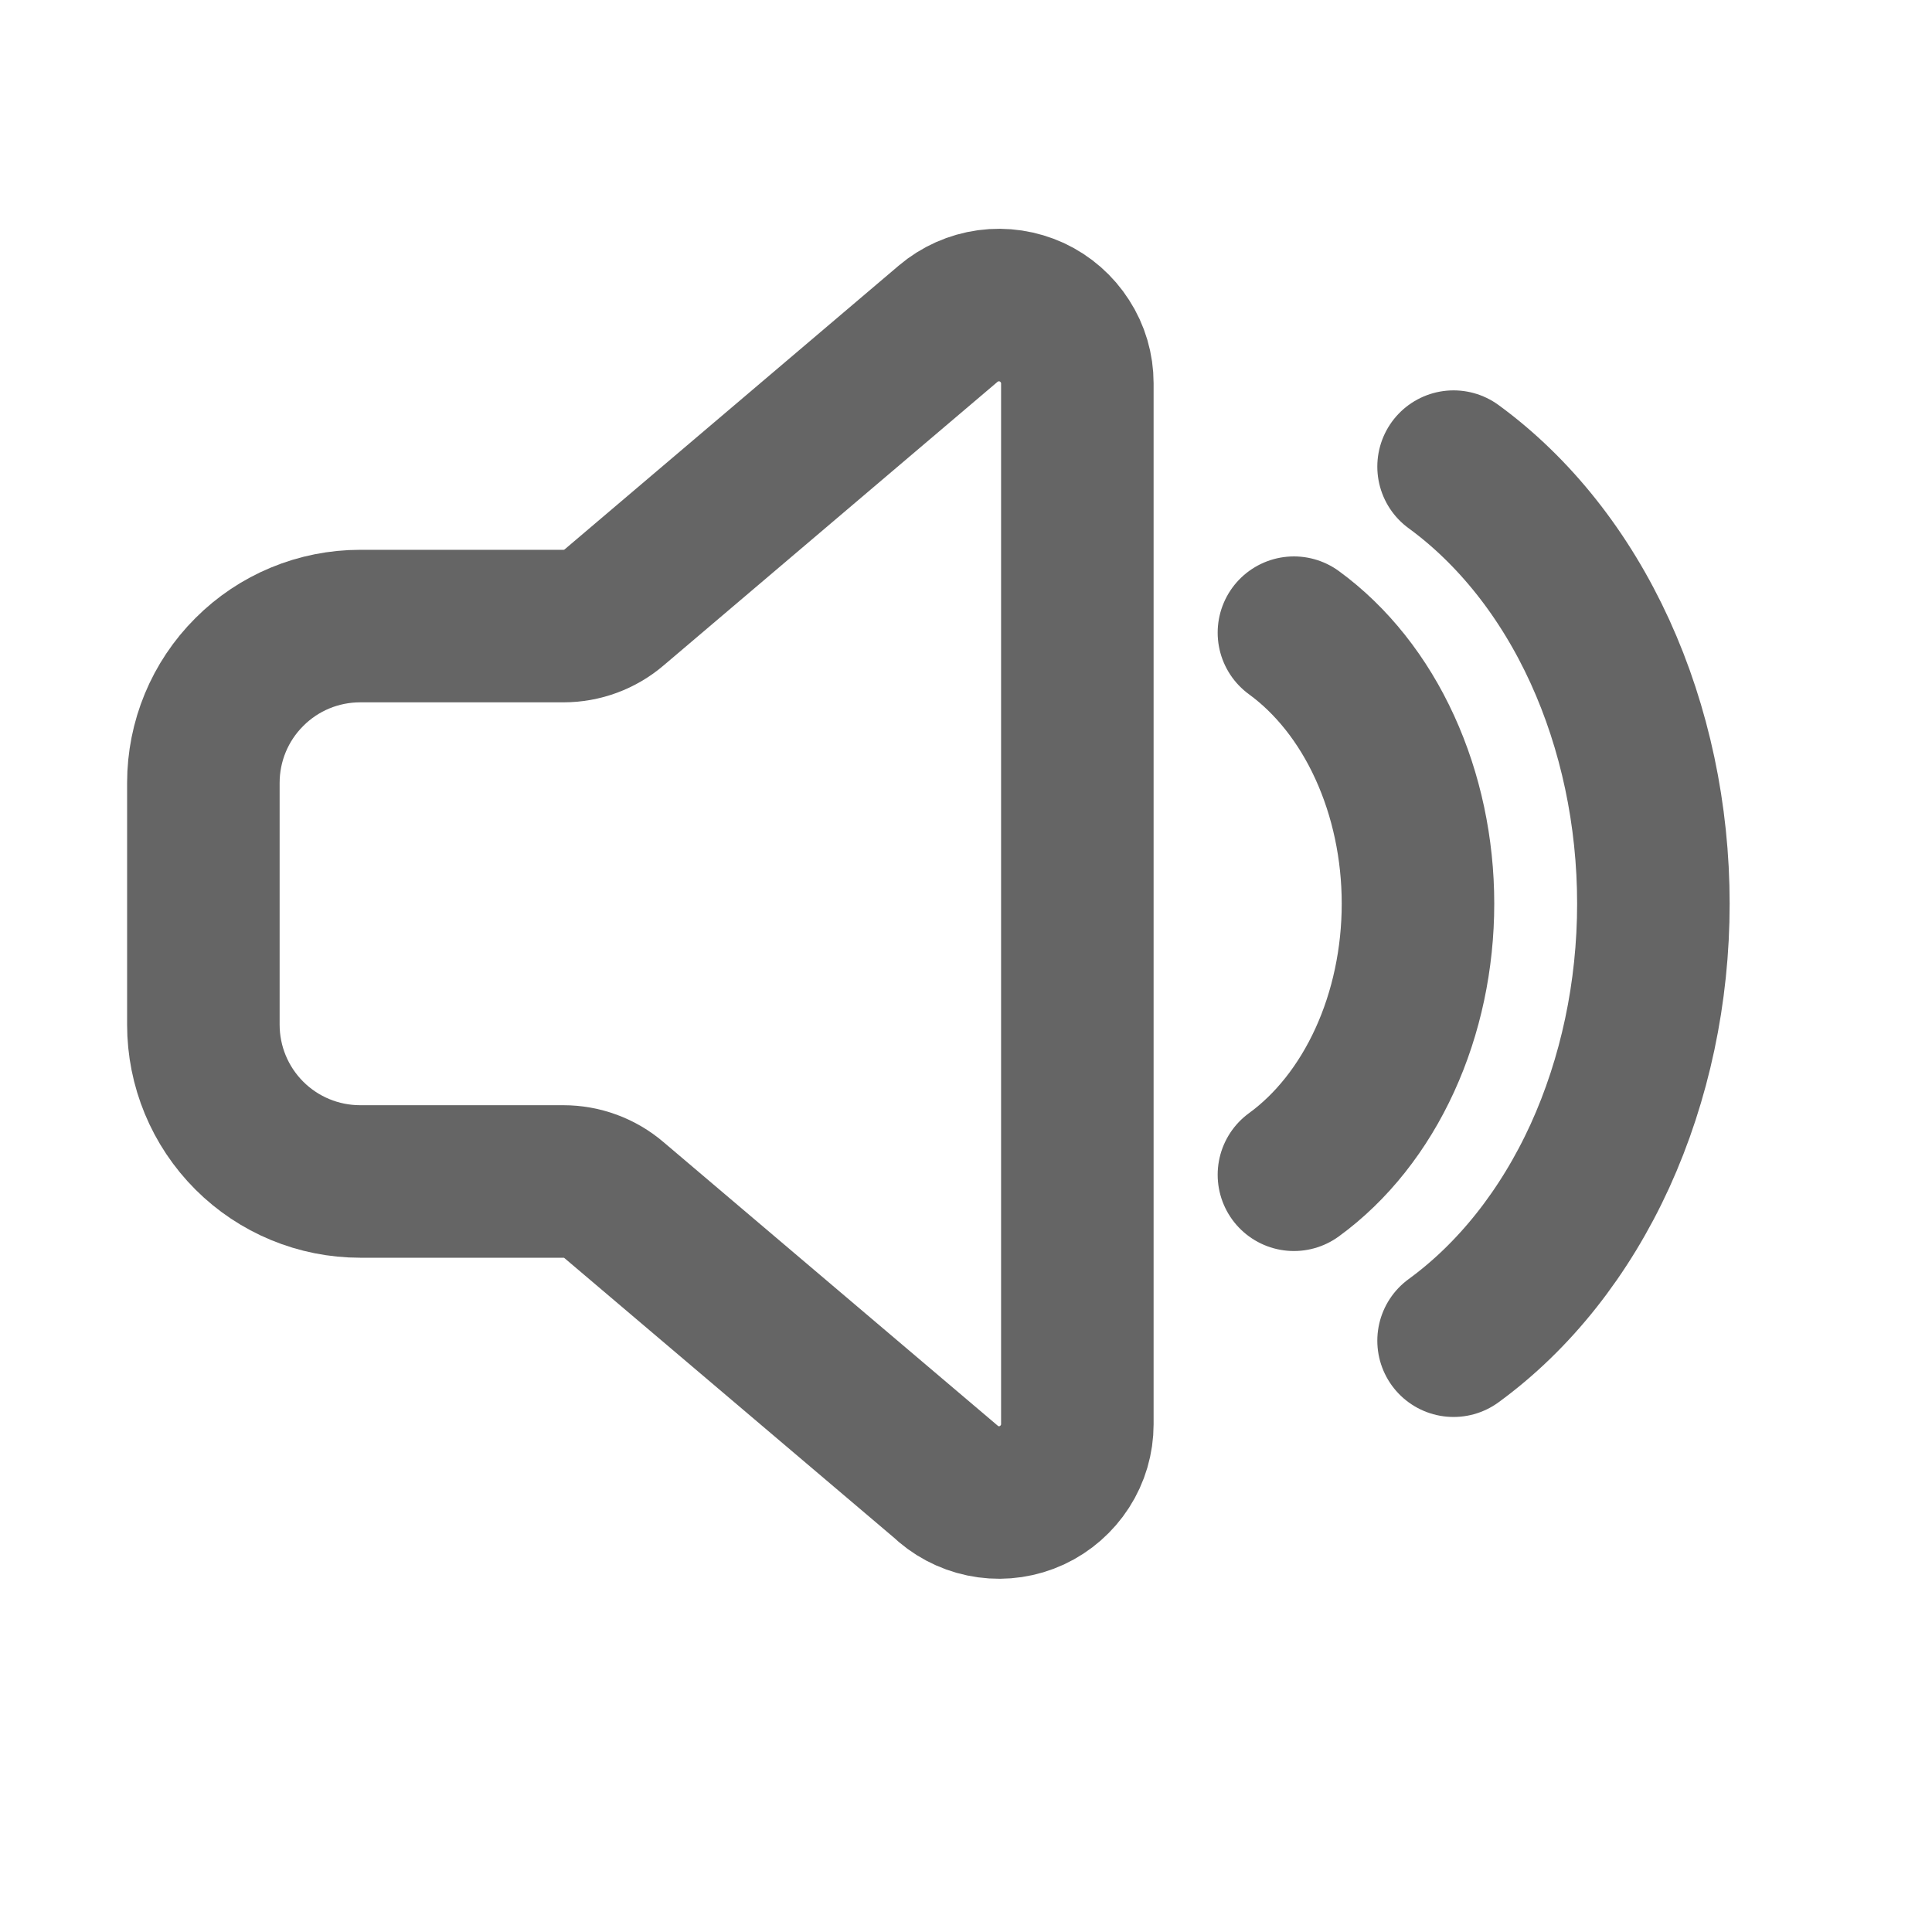 <svg width="19" height="19" viewBox="0 0 19 19" fill="none" xmlns="http://www.w3.org/2000/svg">
<path d="M9.325 14.591L6.039 11.803C5.9 11.684 5.723 11.619 5.54 11.619H3.542C3.133 11.619 2.741 11.457 2.452 11.168C2.162 10.878 2 10.486 2 10.077V7.699C2 7.29 2.162 6.898 2.452 6.609C2.741 6.319 3.133 6.157 3.542 6.157H5.541C5.724 6.157 5.901 6.092 6.04 5.973L9.325 3.183C9.437 3.088 9.574 3.027 9.72 3.007C9.866 2.987 10.014 3.01 10.148 3.071C10.281 3.133 10.394 3.232 10.473 3.356C10.553 3.479 10.595 3.623 10.595 3.77V14.006C10.595 14.153 10.553 14.297 10.473 14.421C10.394 14.544 10.281 14.643 10.148 14.705C10.014 14.767 9.866 14.789 9.72 14.769C9.574 14.749 9.437 14.688 9.325 14.593V14.591Z" stroke="#656565" stroke-width="1.5" stroke-linejoin="round"/>
<path d="M12.725 6.222C13.095 6.492 13.404 6.88 13.618 7.349C13.832 7.817 13.945 8.347 13.945 8.887C13.945 9.427 13.832 9.959 13.618 10.426C13.404 10.894 13.096 11.283 12.725 11.553M14.295 4.589C14.892 5.025 15.389 5.651 15.734 6.406C16.078 7.16 16.26 8.016 16.26 8.887C16.26 9.758 16.078 10.614 15.734 11.369C15.389 12.123 14.892 12.75 14.295 13.185" stroke="#656565" stroke-width="1.5" stroke-linecap="round" stroke-linejoin="round"/>
</svg>
